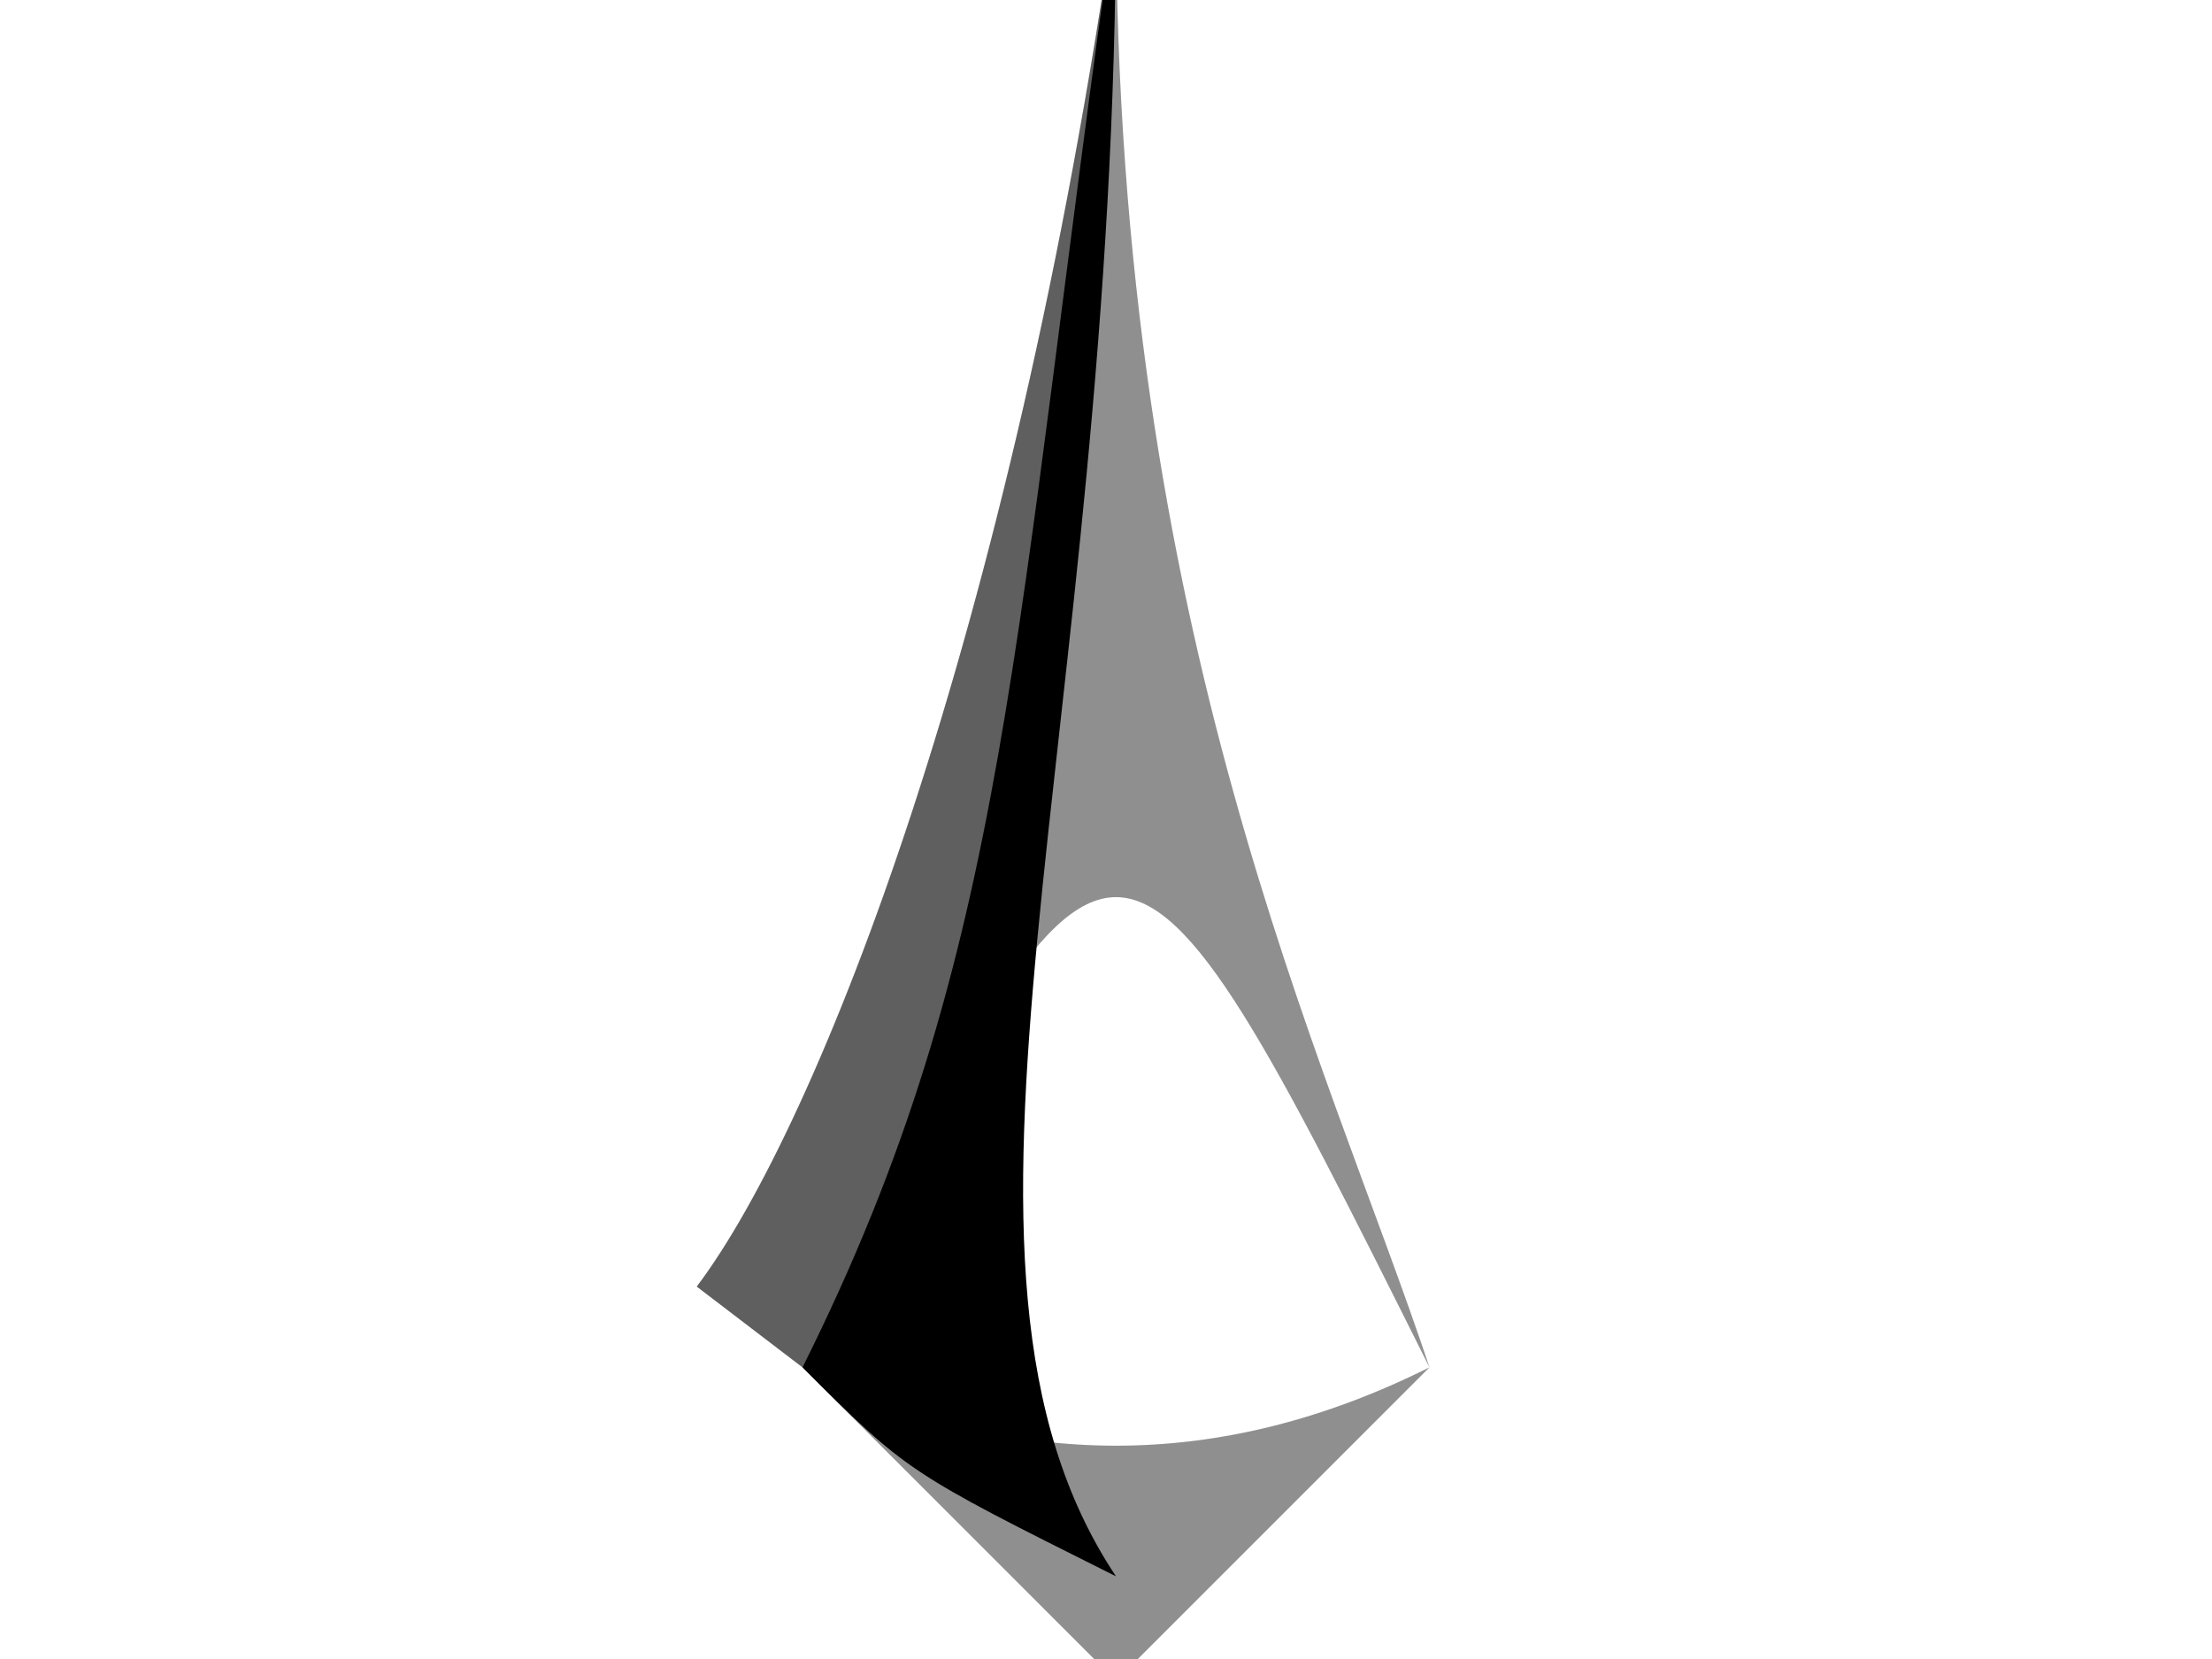 <?xml version="1.0" encoding="UTF-8" standalone="no"?>
<svg xmlns:dc="http://purl.org/dc/elements/1.1/" xmlns:cc="http://creativecommons.org/ns#" xmlns:rdf="http://www.w3.org/1999/02/22-rdf-syntax-ns#" xmlns:svg="http://www.w3.org/2000/svg" xmlns="http://www.w3.org/2000/svg" xmlns:sodipodi="http://sodipodi.sourceforge.net/DTD/sodipodi-0.dtd" xmlns:inkscape="http://www.inkscape.org/namespaces/inkscape" width="768" height="576" viewBox="0 0 203.2 152.4" version="1.1" id="svg8" inkscape:version="1.0.2 (e86c870879, 2021-01-15)" sodipodi:docname="nariz01.svg">
   <defs id="defs2" />
   <sodipodi:namedview id="base" pagecolor="#ffffff" bordercolor="#666666" borderopacity="1.0" inkscape:pageopacity="0.0" inkscape:pageshadow="2" inkscape:zoom="0.49497475" inkscape:cx="467.78386" inkscape:cy="520.66862" inkscape:document-units="mm" inkscape:current-layer="layer1" inkscape:document-rotation="0" showgrid="false" units="px" inkscape:window-width="1350" inkscape:window-height="728" inkscape:window-x="0" inkscape:window-y="0" inkscape:window-maximized="0" />
   <g inkscape:label="Layer 1" inkscape:groupmode="layer" id="layer1">
      <g class="des-layer des-loaded" id="g133" transform="matrix(9.599,0,0,9.599,-857.383,-584.718)">
         <path id="path3455" class="ss" style="fill:#bfbfbf;" d="M 95.988,73.227 C 97.152,71.686 99,67 100,60 c 0,7 2,11 3,14 -3,-6 -3,-6 -6,0 z"></path>
         <path id="path3457" class="ss" style="fill:#bfbfbf;" d="m 97,74 c 1,1 2,2 3,3 1,-1 2,-2 3,-3 -2,1 -4,1 -6,0 z"></path>
         <path id="path3837" style="opacity:0.25;fill:#000000;" d="m 100,60 c 0,7 2,11 3,14 -3,-6 -3,-6 -6,0 1.914,-3.289 2.149,-4.865 3,-14 z"></path>
         <path id="path3839" style="opacity:0.25;fill:#000000;" d="m 97,74 c 1,1 2,2 3,3 1,-1 2,-2 3,-3 -2,1 -4,1 -6,0 z"></path>
         <path id="path3459" style="opacity:0.5;fill:#000000;" d="M 95.988,73.227 C 97.152,71.686 99,67 100,60 99.375,67.083 98.453,72.918 97,74 Z"></path>
         <path id="path3841" style="fill:#000000;" d="m 100,76 c -2,-3 0,-8 0,-16 -1,7 -1,10 -3,14 1,1 1,1 3,2 z"></path>
      </g>
   </g>
</svg>
